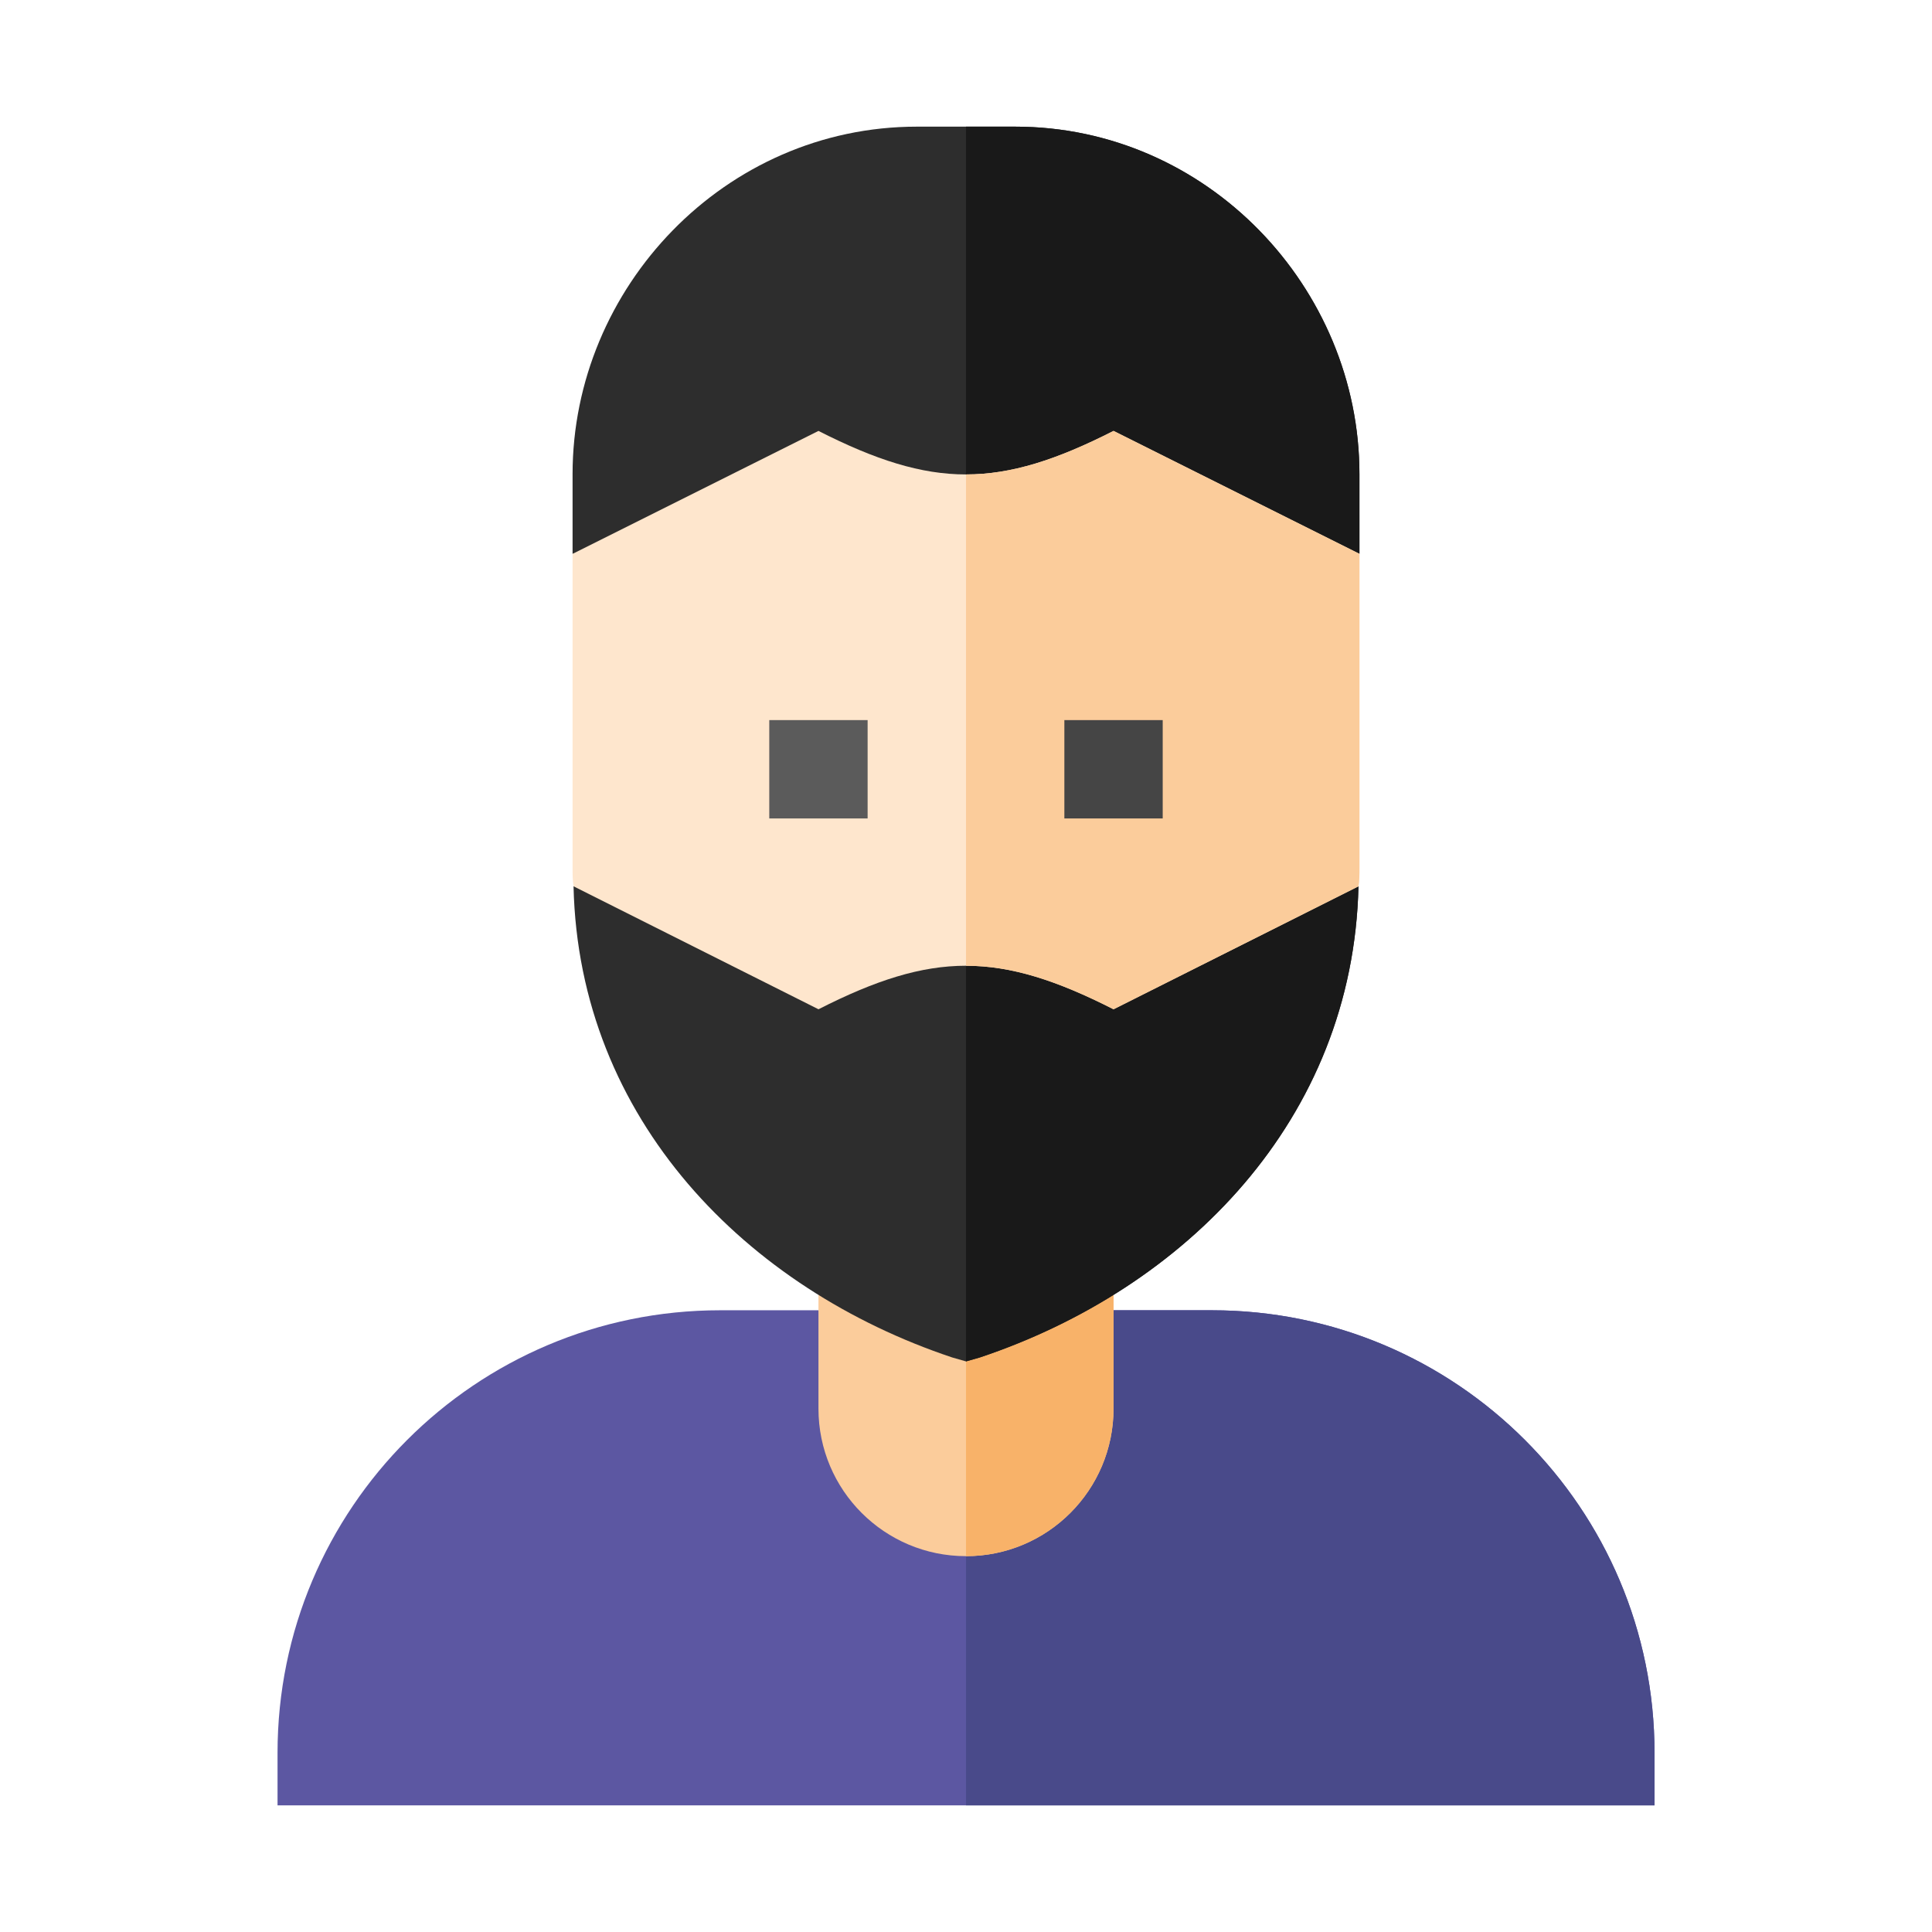 <svg xmlns="http://www.w3.org/2000/svg" viewBox="0 0 4125.39 4125.39"><defs><style>.cls-1{fill:none;}.cls-2{fill:#5c57a2;}.cls-3{fill:#494a8a;}.cls-4{fill:#fbcc9b;}.cls-5{fill:#f8b269;}.cls-6{fill:#2d2d2d;}.cls-7{fill:#191919;}.cls-8{fill:#fee6cd;}.cls-9{fill:#5b5b5b;}.cls-10{fill:#454545;}</style></defs><g id="Laag_2" data-name="Laag 2"><g id="Laag_1-2" data-name="Laag 1"><rect class="cls-1" width="4125.39" height="4125.39"/><path class="cls-2" d="M6656.49-5073.92h-210l-210,210h-210l-210-210h-210c-522,0-945.14,423.15-945.14,945.14v112H7601.63v-112C7601.63-4650.77,7178.48-5073.92,6656.49-5073.92Z" transform="translate(-4068.72 7871.73)"/><path class="cls-3" d="M7601.63-4128.78c0-522-423.15-945.14-945.14-945.14h-210l-210,210h-105v847.13H7601.63Z" transform="translate(-4068.72 7871.73)"/><path class="cls-4" d="M6131.42-5389H5816.37v525.08c0,174,141.05,315.05,315.05,315.05s315-141.05,315-315.05V-5389Z" transform="translate(-4068.72 7871.73)"/><path class="cls-5" d="M6446.46-4863.89V-5389h-315v840.13C6305.41-4548.84,6446.46-4689.89,6446.46-4863.89Z" transform="translate(-4068.72 7871.73)"/><path class="cls-6" d="M5293.39-5979.15c11.34,499,371.26,860,808.61,1006l29.41,8.41,29.4-8.41c438.36-146.41,797.3-507.82,808.63-1006h-1676Z" transform="translate(-4068.72 7871.73)"/><path class="cls-6" d="M6236.43-7601.29h-210c-409.95,0-735.11,343.36-735.11,742.11v170.12H6971.54v-170.12C6971.54-7257.84,6646.45-7601.29,6236.43-7601.29Z" transform="translate(-4068.72 7871.73)"/><path class="cls-7" d="M6971.54-6859.18c0-398.66-325.09-742.11-735.11-742.11h-105v912.23h840.12Z" transform="translate(-4068.72 7871.73)"/><path class="cls-7" d="M6969.44-5979.15h-838V-4964.7l29.4-8.4c438.35-146.42,797.29-507.83,808.62-1006Z" transform="translate(-4068.72 7871.73)"/><path class="cls-8" d="M6446.46-6951.6c-121.81,62-218.44,92.94-315,92.94s-193.23-31-315.05-92.94l-525.08,262.54V-6017c0,12.6,0,25.2,2.1,37.81l523,262.54c121.82-62,218.42-92.94,315.05-92.94s193.23,31,315,92.94l523-262.54c2.1-12.61,2.1-25.21,2.1-39.91v-670Z" transform="translate(-4068.72 7871.73)"/><path class="cls-4" d="M6969.44-5979.15c2.1-12.61,2.1-25.21,2.1-39.91v-670L6446.46-6951.6c-121.81,62-218.44,92.94-315,92.94v1049.11c96.6,0,193.23,31,315,92.94Z" transform="translate(-4068.72 7871.73)"/><path class="cls-9" d="M5711.35-6334.11h210v210h-210Z" transform="translate(-4068.72 7871.73)"/><path class="cls-10" d="M6341.45-6334.11h210v210h-210Z" transform="translate(-4068.72 7871.73)"/></g></g></svg>